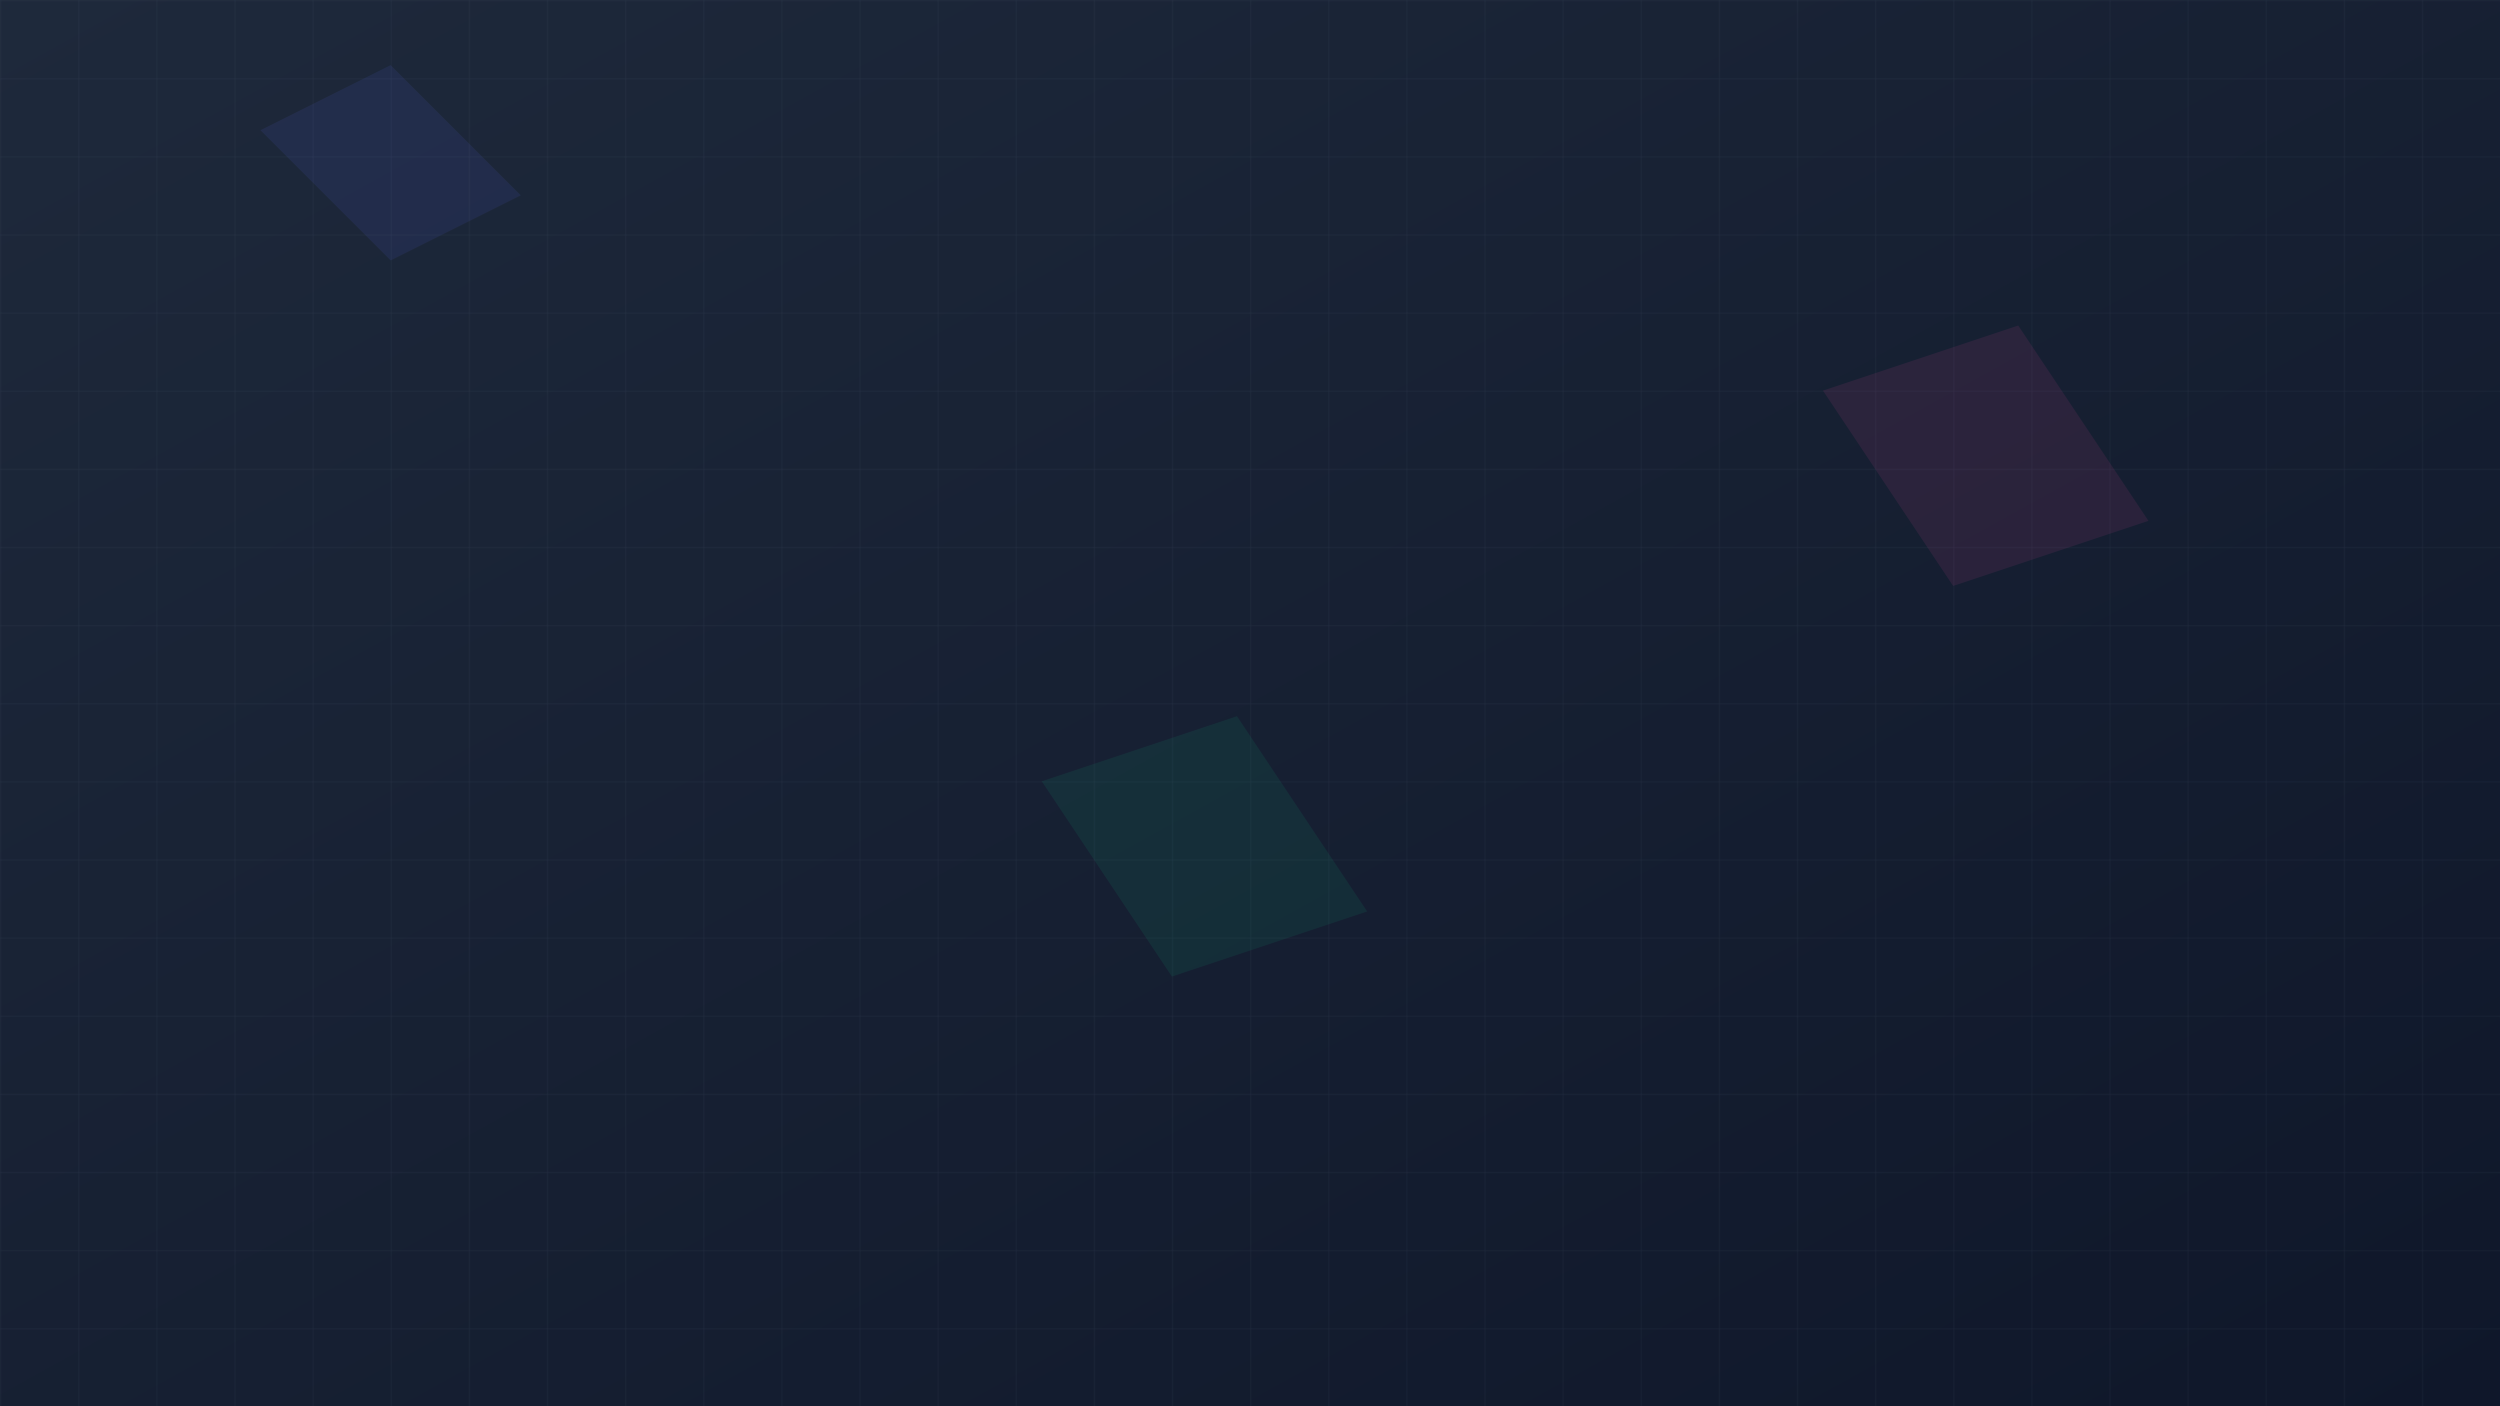 <svg width="1920" height="1080" viewBox="0 0 1920 1080" fill="none" xmlns="http://www.w3.org/2000/svg">
<defs>
<linearGradient id="bg" x1="0%" y1="0%" x2="100%" y2="100%">
<stop offset="0%" style="stop-color:#1e293b;stop-opacity:1" />
<stop offset="100%" style="stop-color:#0f172a;stop-opacity:1" />
</linearGradient>
<pattern id="grid" x="0" y="0" width="60" height="60" patternUnits="userSpaceOnUse">
<path d="M 60 0 L 0 0 0 60" fill="none" stroke="rgba(148, 163, 184, 0.1)" stroke-width="1"/>
</pattern>
</defs>
<rect width="1920" height="1080" fill="url(#bg)"/>
<rect width="1920" height="1080" fill="url(#grid)"/>
<polygon points="200,100 300,50 400,150 300,200" fill="rgba(99, 102, 241, 0.1)"/>
<polygon points="1400,300 1550,250 1650,400 1500,450" fill="rgba(236, 72, 153, 0.1)"/>
<polygon points="800,600 950,550 1050,700 900,750" fill="rgba(16, 185, 129, 0.1)"/>
</svg>


